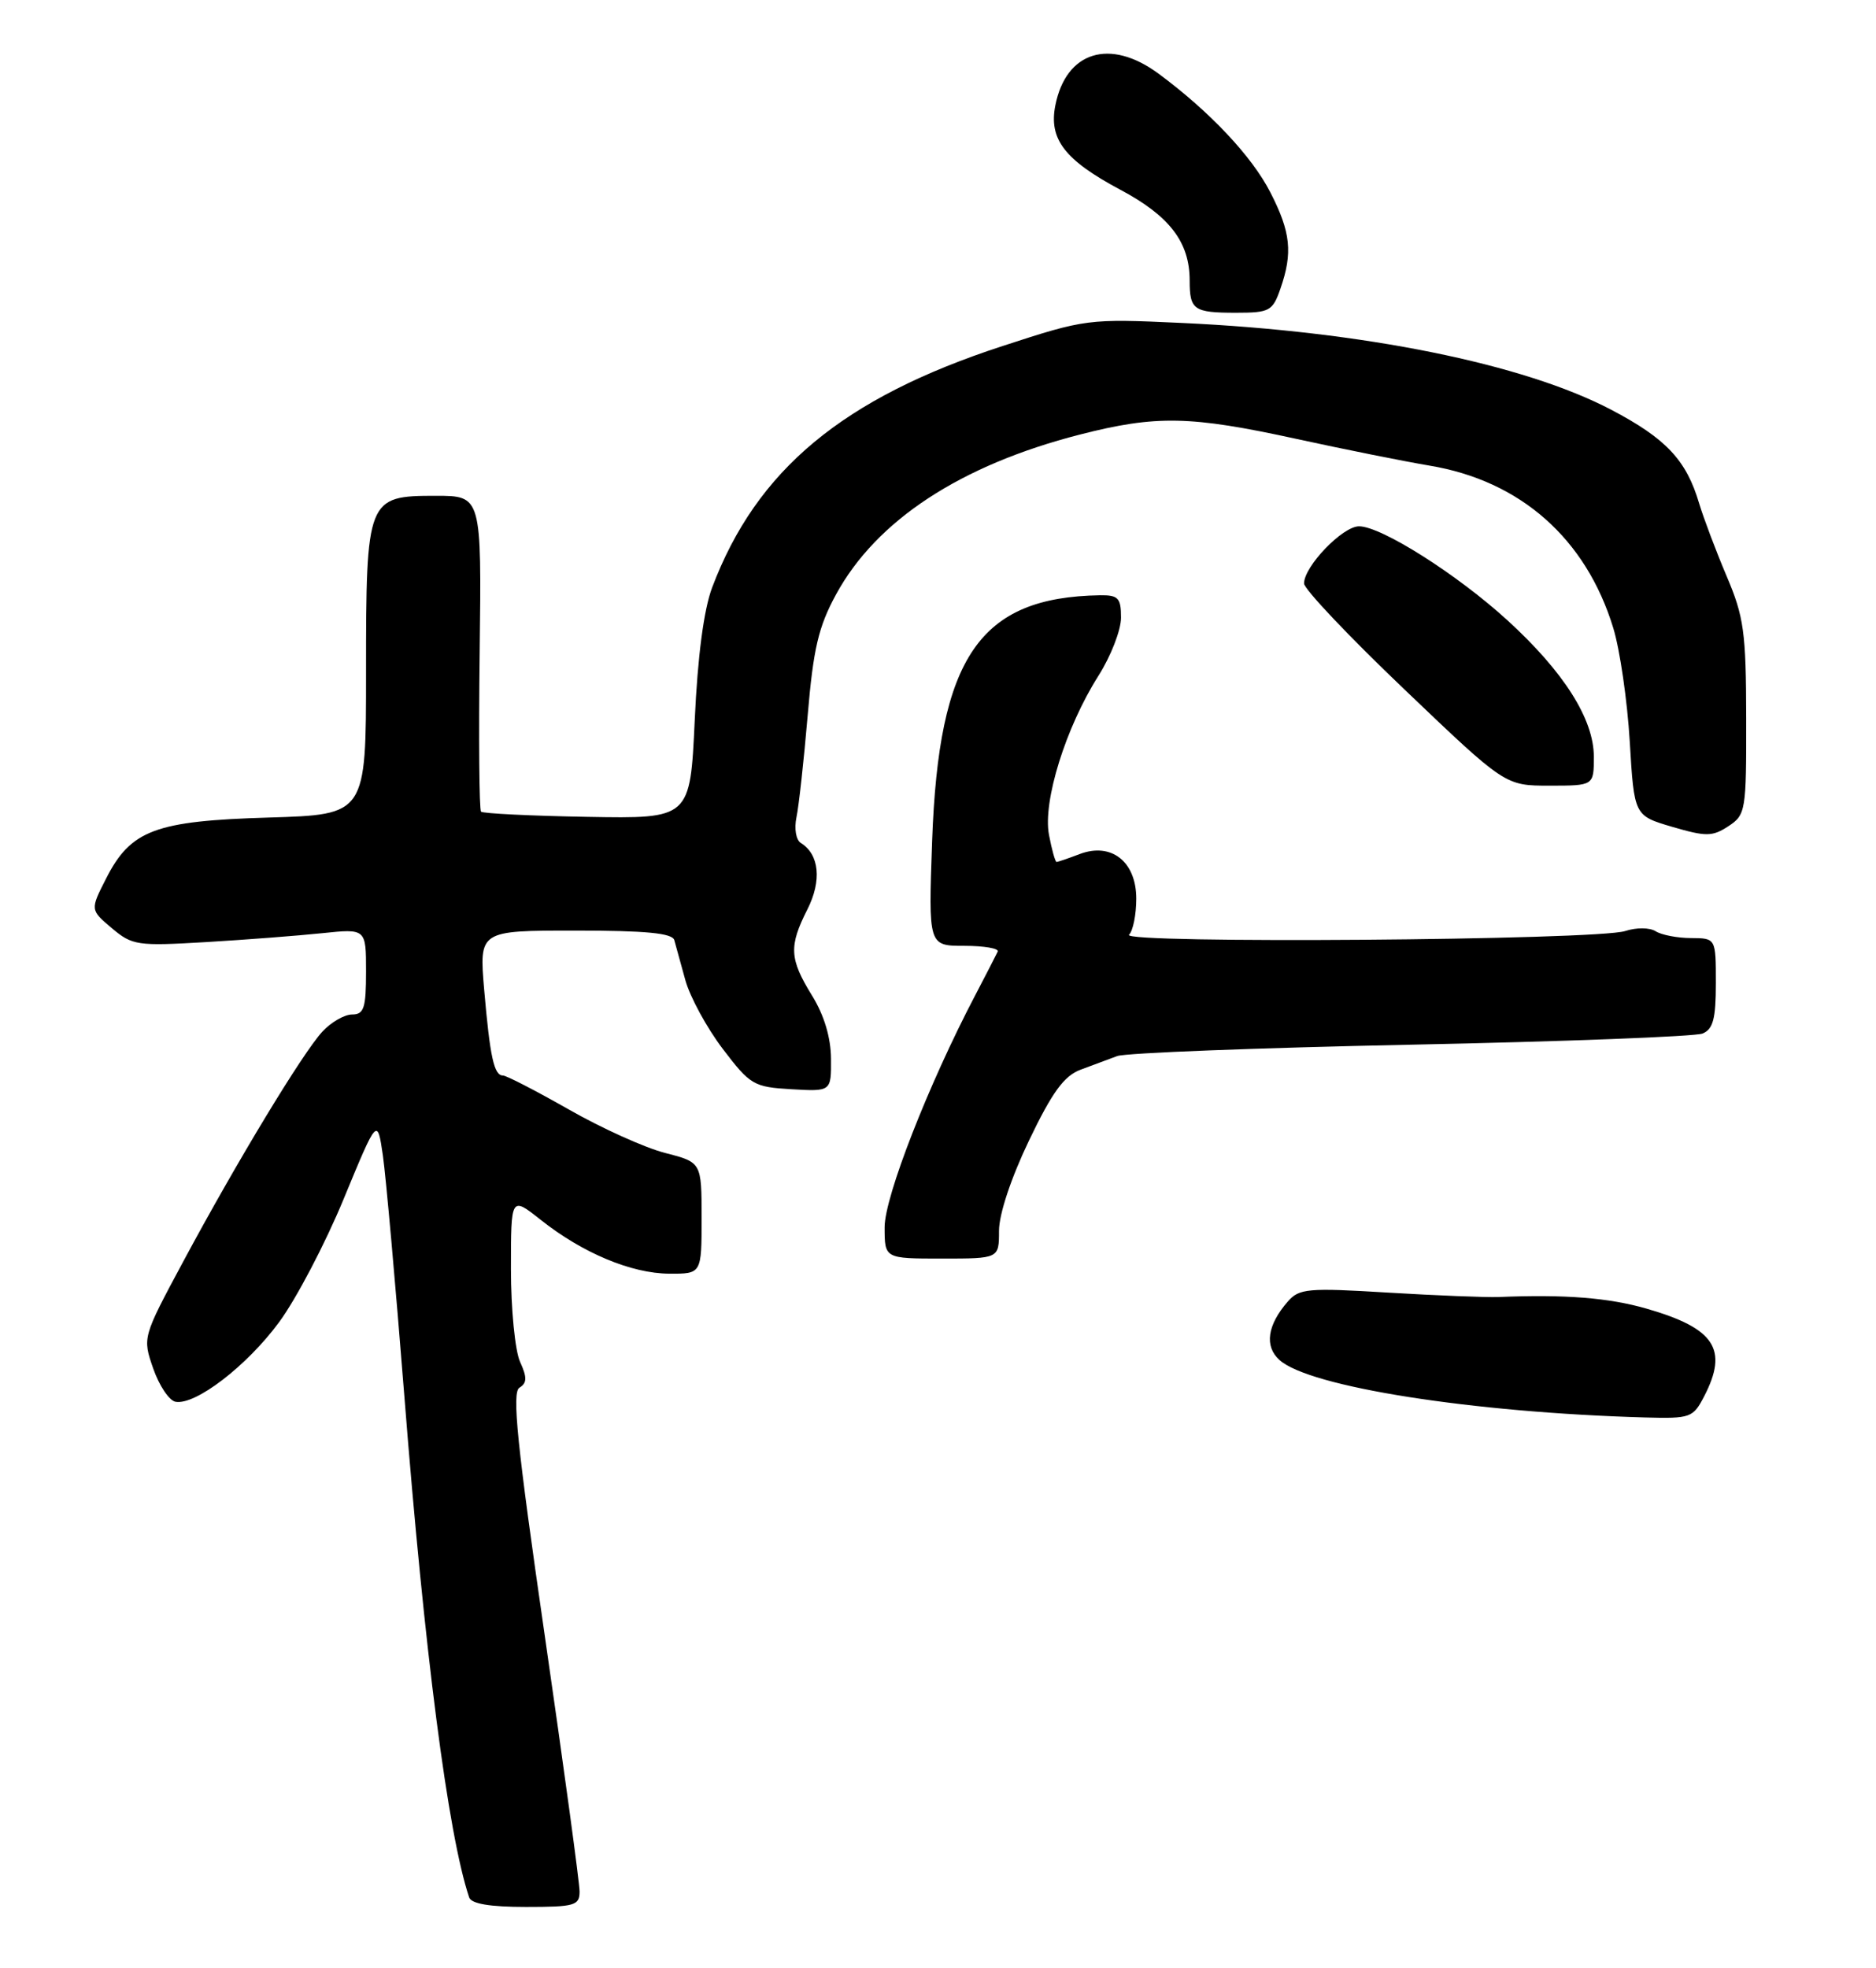<?xml version="1.0" encoding="UTF-8" standalone="no"?>
<!DOCTYPE svg PUBLIC "-//W3C//DTD SVG 1.1//EN" "http://www.w3.org/Graphics/SVG/1.1/DTD/svg11.dtd" >
<svg xmlns="http://www.w3.org/2000/svg" xmlns:xlink="http://www.w3.org/1999/xlink" version="1.1" viewBox="0 0 246 258">
 <g >
 <path fill="currentColor"
d=" M 76.00 247.98 C 76.00 246.86 73.94 231.72 71.42 214.33 C 67.80 189.35 67.11 182.55 68.11 181.93 C 69.12 181.31 69.13 180.59 68.19 178.52 C 67.54 177.08 67.00 171.63 67.00 166.37 C 67.00 156.83 67.00 156.83 70.90 159.92 C 76.40 164.28 82.79 166.95 87.75 166.98 C 92.00 167.00 92.00 167.00 92.00 159.69 C 92.00 152.38 92.00 152.38 87.21 151.15 C 84.58 150.48 78.91 147.92 74.60 145.46 C 70.29 143.01 66.40 141.00 65.95 141.00 C 64.78 141.00 64.25 138.55 63.49 129.75 C 62.83 122.00 62.83 122.00 75.45 122.00 C 84.68 122.00 88.16 122.33 88.42 123.25 C 88.61 123.94 89.27 126.30 89.87 128.50 C 90.48 130.70 92.68 134.75 94.77 137.50 C 98.38 142.25 98.83 142.51 103.79 142.80 C 109.00 143.10 109.00 143.10 108.97 138.80 C 108.95 136.02 108.07 133.08 106.47 130.50 C 103.51 125.69 103.43 124.05 105.88 119.21 C 107.78 115.45 107.44 112.01 105.01 110.51 C 104.38 110.12 104.13 108.64 104.44 107.15 C 104.75 105.69 105.41 99.69 105.91 93.81 C 106.65 85.05 107.32 82.18 109.62 77.95 C 114.92 68.21 125.96 60.98 141.61 56.97 C 151.62 54.41 156.08 54.50 170.00 57.54 C 176.32 58.92 184.17 60.49 187.44 61.04 C 199.38 63.02 207.97 70.61 211.55 82.34 C 212.42 85.18 213.39 91.87 213.71 97.22 C 214.29 106.93 214.29 106.93 219.28 108.40 C 223.73 109.70 224.54 109.69 226.64 108.32 C 228.92 106.82 229.00 106.32 228.98 94.13 C 228.96 82.86 228.68 80.85 226.40 75.50 C 225.00 72.20 223.39 67.92 222.81 66.00 C 221.13 60.32 218.47 57.49 211.28 53.72 C 199.77 47.68 178.78 43.44 155.00 42.34 C 142.65 41.77 142.37 41.81 131.48 45.36 C 110.52 52.19 99.21 61.60 93.38 77.03 C 92.29 79.93 91.48 86.05 91.10 94.42 C 90.50 107.33 90.50 107.33 77.01 107.09 C 69.59 106.96 63.32 106.65 63.08 106.41 C 62.84 106.17 62.76 96.76 62.90 85.49 C 63.15 65.00 63.15 65.00 57.13 65.00 C 48.13 65.00 48.00 65.32 48.00 88.12 C 48.00 106.80 48.00 106.80 35.25 107.18 C 20.35 107.62 17.15 108.82 13.92 115.16 C 11.82 119.28 11.82 119.28 14.66 121.68 C 17.35 123.95 18.01 124.04 27.00 123.51 C 32.23 123.20 39.09 122.67 42.25 122.34 C 48.00 121.74 48.00 121.74 48.00 127.37 C 48.00 132.15 47.73 133.00 46.17 133.00 C 45.17 133.00 43.41 134.01 42.27 135.25 C 39.69 138.04 31.07 152.27 24.01 165.42 C 18.69 175.33 18.68 175.35 20.09 179.41 C 20.87 181.65 22.18 183.61 23.01 183.77 C 25.61 184.26 32.35 179.10 36.59 173.35 C 38.83 170.32 42.65 163.04 45.07 157.17 C 49.48 146.50 49.48 146.50 50.21 151.50 C 50.60 154.25 51.87 168.43 53.02 183.00 C 55.66 216.62 58.75 240.50 61.52 248.75 C 61.80 249.59 64.23 250.00 68.97 250.00 C 75.36 250.00 76.00 249.82 76.00 247.98 Z  M 223.47 183.05 C 226.66 176.89 224.87 174.15 215.94 171.57 C 210.94 170.13 205.24 169.68 196.50 170.04 C 194.85 170.10 188.32 169.84 182.00 169.46 C 171.51 168.82 170.36 168.92 168.87 170.63 C 166.18 173.72 165.78 176.49 167.77 178.29 C 171.68 181.83 193.06 185.19 215.72 185.83 C 221.68 185.99 222.01 185.87 223.47 183.05 Z  M 131.00 161.36 C 131.00 159.18 132.58 154.43 134.94 149.51 C 137.97 143.19 139.53 141.05 141.69 140.24 C 143.24 139.66 145.40 138.85 146.50 138.45 C 147.60 138.04 164.93 137.37 185.00 136.96 C 205.07 136.55 222.29 135.89 223.25 135.50 C 224.64 134.93 225.00 133.57 225.00 128.89 C 225.00 123.00 225.00 123.00 221.75 122.98 C 219.96 122.98 217.87 122.57 217.11 122.09 C 216.32 121.59 214.57 121.58 213.11 122.06 C 209.39 123.27 146.85 123.74 148.05 122.55 C 148.57 122.03 149.00 119.90 149.00 117.82 C 149.00 112.96 145.73 110.39 141.57 111.97 C 140.08 112.54 138.72 113.00 138.55 113.00 C 138.37 113.00 137.92 111.39 137.55 109.43 C 136.73 105.05 139.74 95.38 144.03 88.61 C 145.67 86.03 147.00 82.60 147.00 80.97 C 147.00 78.39 146.64 78.01 144.25 78.04 C 128.44 78.29 123.09 86.12 122.23 110.25 C 121.74 124.00 121.74 124.00 126.46 124.00 C 129.05 124.00 131.01 124.34 130.83 124.75 C 130.64 125.16 129.31 127.75 127.87 130.50 C 121.74 142.19 116.00 156.88 116.00 160.89 C 116.00 165.00 116.00 165.00 123.50 165.00 C 131.00 165.00 131.00 165.00 131.00 161.36 Z  M 209.00 99.20 C 209.00 94.28 205.06 88.07 197.67 81.32 C 191.06 75.29 181.13 69.00 178.21 69.00 C 176.05 69.00 171.00 74.25 171.00 76.49 C 171.00 77.23 176.93 83.49 184.19 90.41 C 197.37 103.00 197.37 103.00 203.19 103.00 C 209.00 103.00 209.00 103.00 209.00 99.20 Z  M 167.90 37.85 C 169.54 33.15 169.26 30.43 166.58 25.22 C 164.16 20.48 158.60 14.59 151.91 9.65 C 145.55 4.96 139.80 6.73 138.39 13.80 C 137.50 18.24 139.61 20.98 146.90 24.87 C 153.38 28.32 156.00 31.75 156.00 36.78 C 156.00 40.63 156.53 41.00 162.07 41.00 C 166.48 41.00 166.88 40.79 167.90 37.85 Z "/>
</g>
</svg>